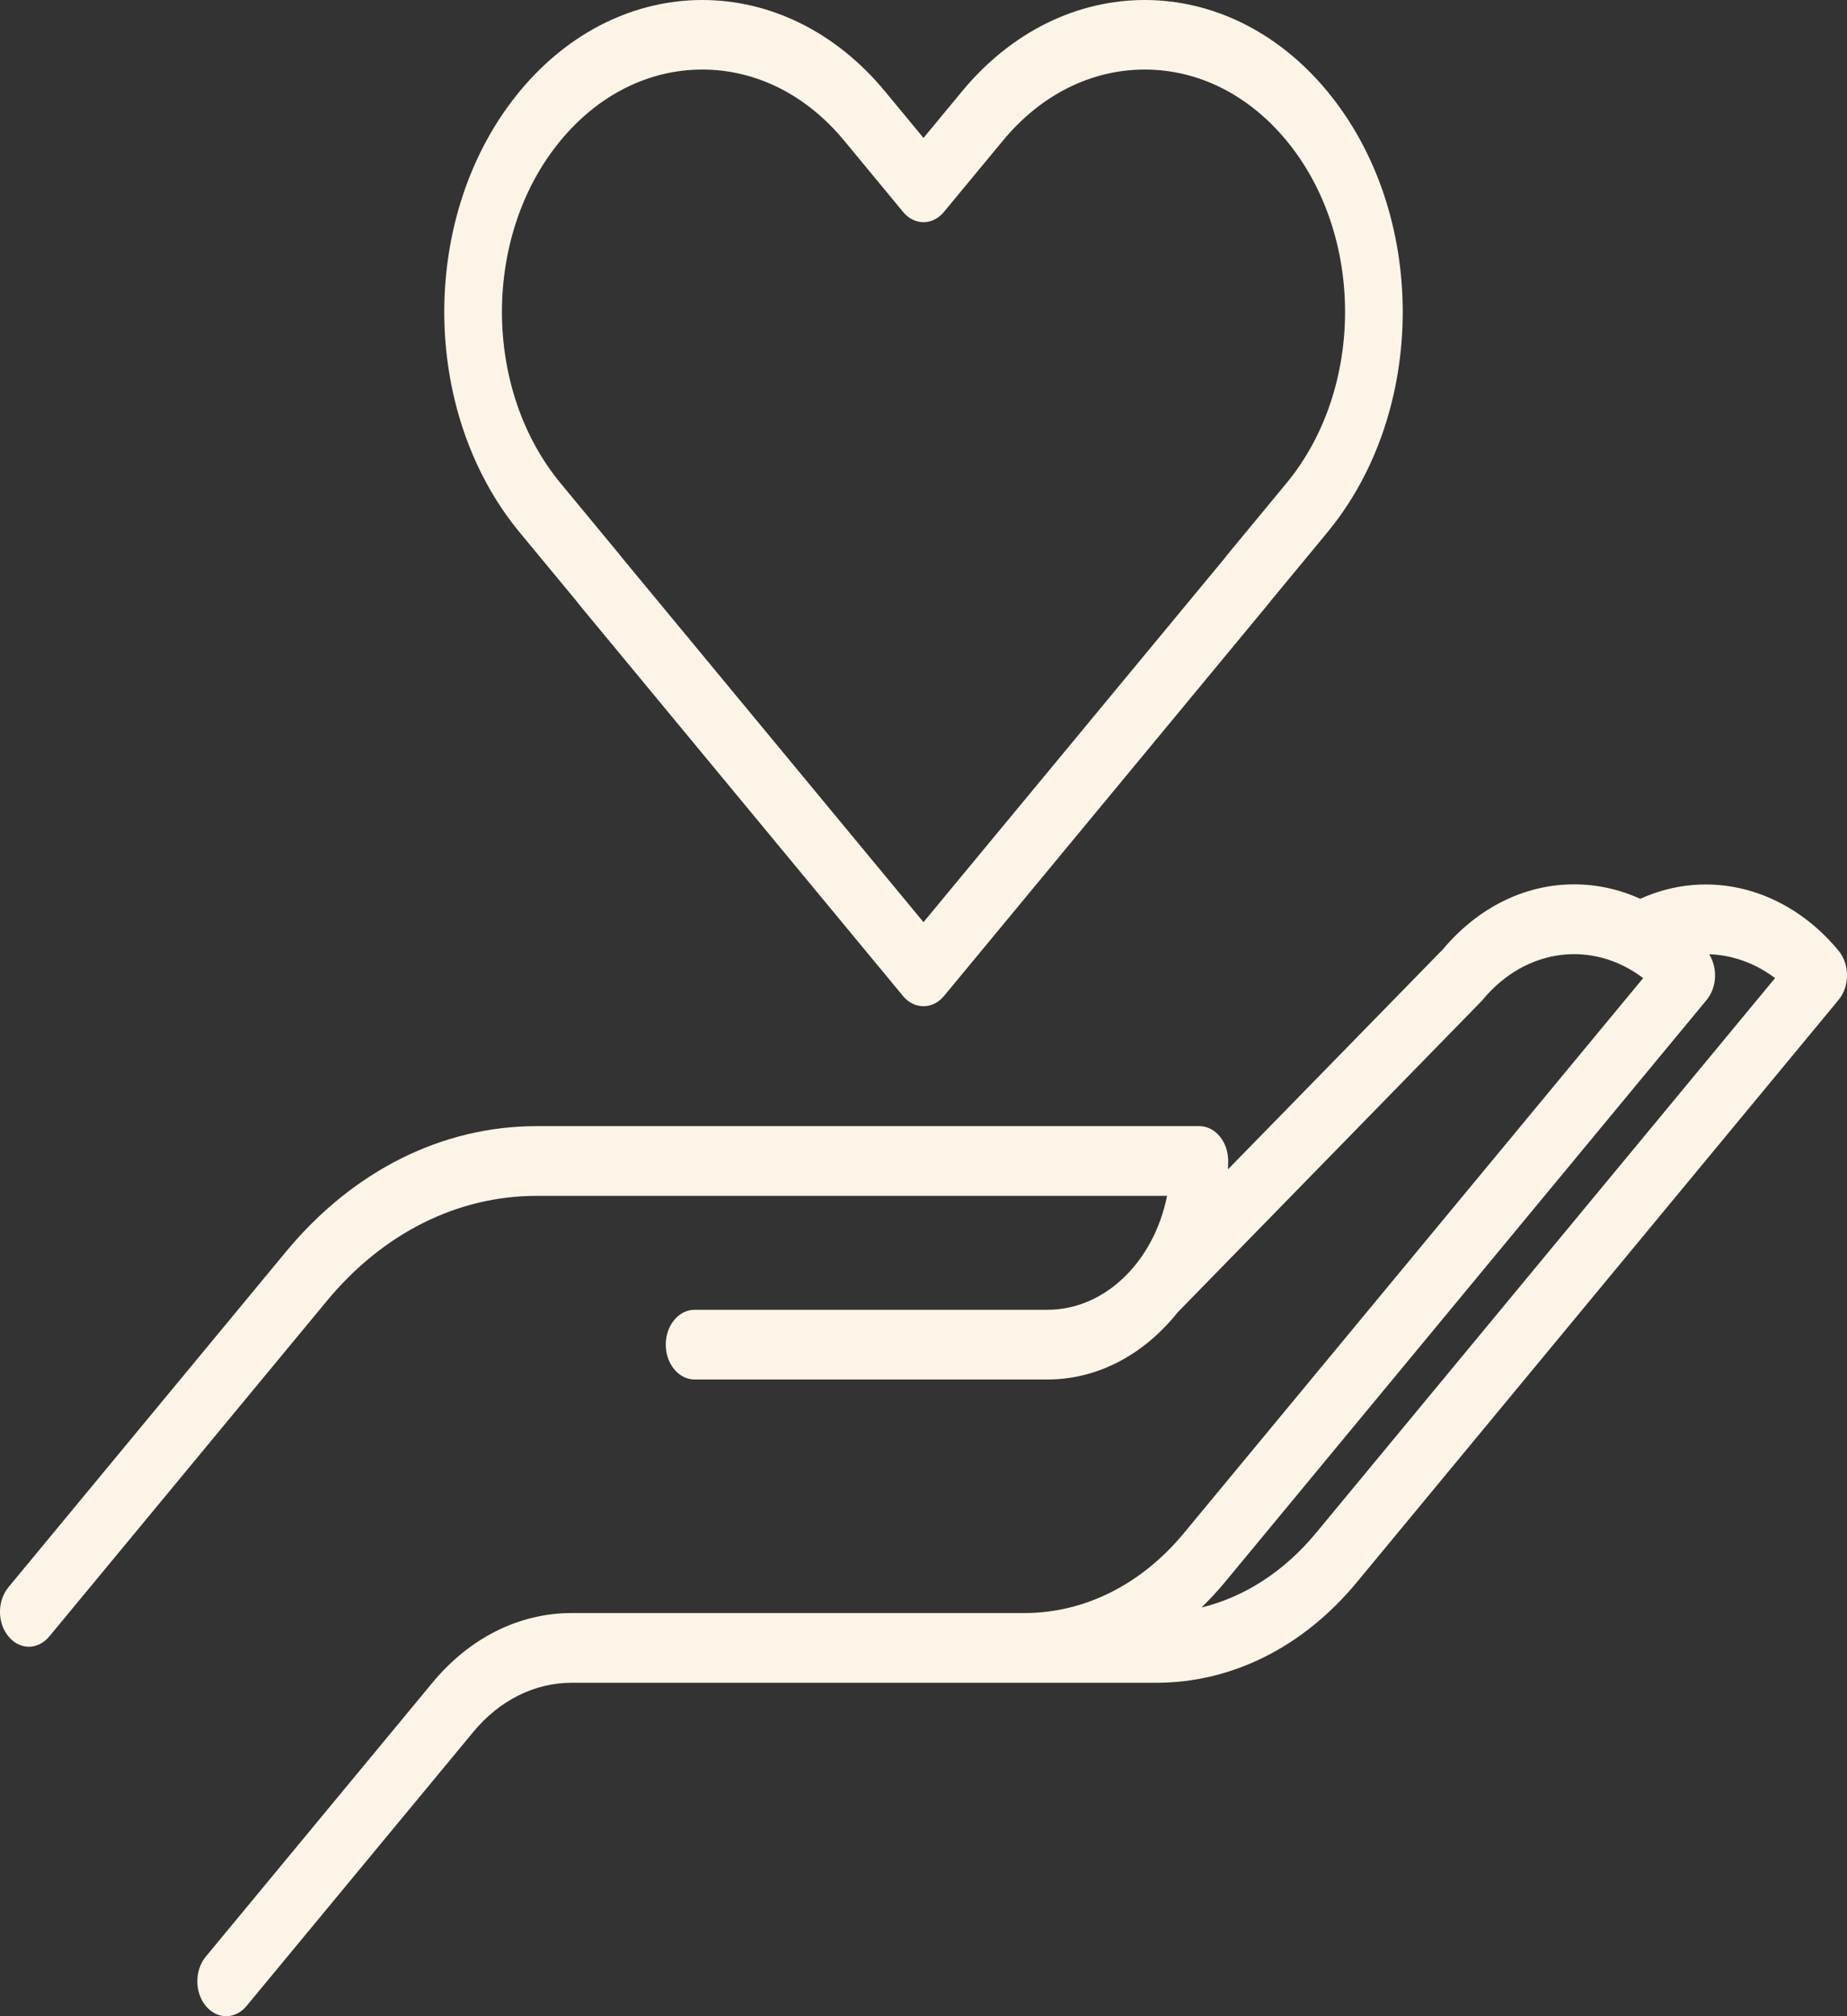 <svg width="22" height="24" viewBox="0 0 22 24" fill="none" xmlns="http://www.w3.org/2000/svg">
<rect x="0" y="0" width="22" height="24" fill="#333333" stroke="none"/>
<path d="M6.87 7.159C6.877 7.17 6.885 7.18 6.893 7.19L10.755 11.855C10.814 11.927 10.889 11.967 10.967 11.975C10.978 11.977 10.99 11.977 11.001 11.977C11.005 11.977 11.009 11.977 11.013 11.977C11.1 11.974 11.183 11.93 11.245 11.855L15.107 7.19C15.115 7.181 15.122 7.17 15.13 7.16L15.809 6.339C17.008 4.891 17.008 2.534 15.809 1.086C14.61 -0.362 12.659 -0.362 11.46 1.086L11 1.642L10.54 1.086C9.341 -0.362 7.39 -0.362 6.191 1.086C4.992 2.534 4.992 4.891 6.191 6.339L6.87 7.159ZM6.677 1.673C7.128 1.128 7.727 0.828 8.365 0.828C9.003 0.828 9.603 1.128 10.054 1.673L10.757 2.523C10.821 2.601 10.909 2.645 11 2.645C11.091 2.645 11.179 2.601 11.243 2.523L11.947 1.673C12.398 1.128 12.997 0.828 13.635 0.828C14.273 0.828 14.872 1.128 15.323 1.673C16.254 2.798 16.254 4.627 15.323 5.752L14.62 6.602C14.611 6.612 14.604 6.622 14.597 6.633L11 10.977L7.404 6.633C7.396 6.622 7.389 6.612 7.38 6.602L6.677 5.752C5.746 4.627 5.746 2.798 6.677 1.673ZM21.899 11.316C21.28 10.568 20.349 10.331 19.537 10.699C19.289 10.586 19.023 10.527 18.75 10.527C18.16 10.527 17.604 10.803 17.184 11.303L14.627 13.919C14.628 13.886 14.629 13.853 14.629 13.82C14.629 13.591 14.475 13.405 14.286 13.405H6.393C5.265 13.405 4.205 13.936 3.407 14.899L0.101 18.893C-0.034 19.055 -0.034 19.318 0.101 19.48C0.168 19.561 0.256 19.602 0.344 19.602C0.431 19.602 0.519 19.561 0.587 19.48L3.893 15.486C4.561 14.679 5.449 14.235 6.393 14.235H13.901C13.746 15.012 13.166 15.591 12.476 15.591H8.274C8.084 15.591 7.93 15.777 7.93 16.006C7.93 16.235 8.084 16.421 8.274 16.421H12.476C13.085 16.421 13.635 16.114 14.027 15.622L17.638 11.926C17.646 11.919 17.653 11.911 17.659 11.903C18.177 11.277 18.976 11.19 19.572 11.643L14.103 18.248C13.595 18.862 12.919 19.201 12.2 19.201H6.81C6.183 19.201 5.593 19.496 5.15 20.031L2.451 23.291C2.317 23.453 2.317 23.716 2.451 23.878C2.518 23.959 2.606 24 2.694 24C2.782 24 2.87 23.959 2.937 23.878L5.636 20.618C5.95 20.239 6.367 20.031 6.81 20.031H13.772C14.674 20.031 15.523 19.606 16.161 18.835L21.899 11.903C22.034 11.741 22.034 11.478 21.899 11.316ZM15.675 18.248C15.296 18.706 14.824 19.01 14.311 19.135C14.407 19.042 14.5 18.942 14.589 18.835L20.328 11.903C20.451 11.754 20.461 11.522 20.358 11.359C20.634 11.368 20.906 11.464 21.143 11.643L15.675 18.248Z" fill="#FCF4E7"/>
</svg>
